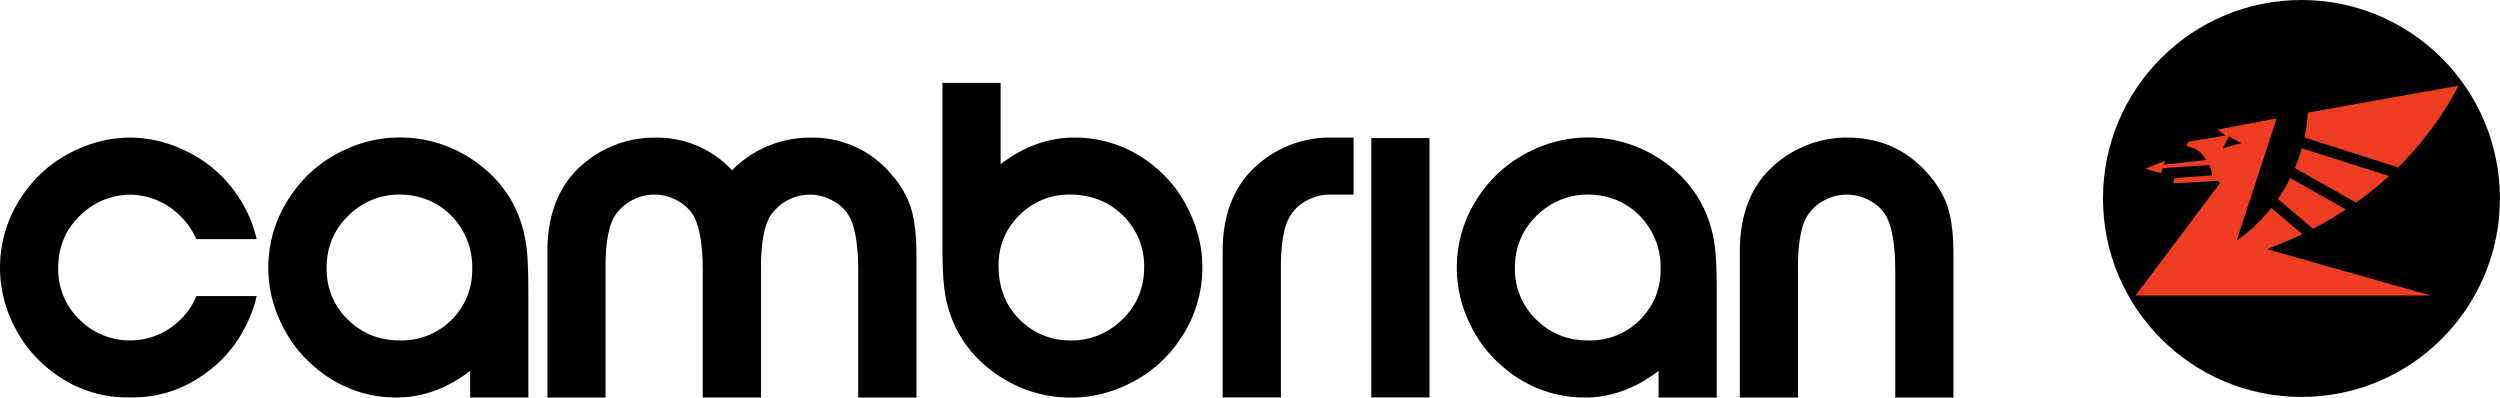 <svg xmlns="http://www.w3.org/2000/svg" width="353.08" height="56.14"><path d="M201.9 56.13h-8.23V19.5h8.22v36.64zM167.89 29.68a17.74 17.74 0 0 0-4.74-6.08 17.49 17.49 0 0 0-11.41-4.17c-3.68 0-7.15 1.25-10.42 3.76V11.7h-8.22V34.4c0 3.24.12 5.58.37 7.03a16.7 16.7 0 0 0 6.46 10.83 18.33 18.33 0 0 0 19.41 2c3.11-1.5 5.6-3.68 7.49-6.58a17.82 17.82 0 0 0 2.98-9.93c0-2.75-.64-5.44-1.92-8.06zm-9.12 15.17a10.18 10.18 0 0 1-7.64 3.23c-2.45 0-4.64-.8-6.54-2.41-2.37-2.04-3.56-4.77-3.56-8.17 0-2.6.84-4.82 2.53-6.67a9.9 9.9 0 0 1 7.7-3.35c2.8.05 5.14.94 7.02 2.66a9.94 9.94 0 0 1 3.31 7.6c0 2.8-.94 5.18-2.82 7.11zM25.18 45.42a10.04 10.04 0 0 1-6.82 2.66 10.04 10.04 0 0 1-6.83-2.66 9.86 9.86 0 0 1-3.31-7.6c0-2.8.94-5.17 2.82-7.11 2-2.08 4.44-3.14 7.31-3.22 2.88.08 5.32 1.15 7.32 3.22.9.92 1.57 1.94 2.04 3.06h8.54a18.13 18.13 0 0 0-2.52-5.88 18.18 18.18 0 0 0-7.49-6.58 18.11 18.11 0 0 0-7.88-1.88c-2.75.03-5.38.65-7.9 1.88-3.1 1.5-5.6 3.69-7.48 6.58a17.97 17.97 0 0 0-1.06 17.99 17.83 17.83 0 0 0 4.75 6.05 17.37 17.37 0 0 0 11.4 4.2H18.65c4.22 0 8.02-1.4 11.4-4.2a17.8 17.8 0 0 0 4.74-6.06 18.5 18.5 0 0 0 1.46-4.06h-8.5a9.96 9.96 0 0 1-2.57 3.61zM187.8 19.43a15.45 15.45 0 0 0-11.8 5.48c-2.21 2.72-3.32 6.24-3.32 10.55v20.67h8.22V37.78c0-3.49.45-5.94 1.35-7.35a6.07 6.07 0 0 1 2.35-2.13 6.71 6.71 0 0 1 3.2-.82h3.37v-8.05h-3.36zM74.25 34.14c-.76-4.5-2.91-8.1-6.46-10.83a18.34 18.34 0 0 0-19.42-2c-3.1 1.5-5.6 3.7-7.47 6.58a17.83 17.83 0 0 0-1.07 17.99 17.8 17.8 0 0 0 4.74 6.05 17.38 17.38 0 0 0 11.41 4.21c3.68 0 7.15-1.25 10.42-3.76v3.75h8.22V41.18c0-3.25-.12-5.59-.37-7.04zm-10.1 10.64a9.96 9.96 0 0 1-7.68 3.3c-2.75 0-5.1-.88-7.03-2.65a9.87 9.87 0 0 1-3.31-7.6c0-2.8.94-5.18 2.82-7.12a10.2 10.2 0 0 1 7.65-3.23c2.53.06 4.71.86 6.54 2.42a10.33 10.33 0 0 1 3.55 8.17c0 2.6-.85 4.82-2.53 6.7zM85.52 55.65V37.79c0-3.5.45-5.95 1.35-7.36a6.75 6.75 0 0 1 5.56-2.95 6.6 6.6 0 0 1 3.21.84 5.86 5.86 0 0 1 2.31 2.15c.87 1.55 1.3 4.19 1.3 7.89v17.77h8.23V37.8c0-3.5.45-5.95 1.35-7.36a6.75 6.75 0 0 1 5.56-2.95c1.11 0 2.18.28 3.2.84a5.85 5.85 0 0 1 2.31 2.15c.88 1.55 1.31 4.19 1.31 7.89v17.77h8.22V36c0-2.7-.25-4.87-.73-6.5a13.1 13.1 0 0 0-2.66-4.7 14.5 14.5 0 0 0-11.65-5.36 15.44 15.44 0 0 0-11 4.6 14.47 14.47 0 0 0-10.96-4.6 15.42 15.42 0 0 0-11.81 5.48c-2.2 2.73-3.31 6.24-3.31 10.55v20.67h8.21v-.48zM242.1 34.14c-.77-4.5-2.92-8.1-6.47-10.83a18.36 18.36 0 0 0-19.42-2c-3.1 1.5-5.6 3.7-7.48 6.58a17.96 17.96 0 0 0-1.06 17.99 17.86 17.86 0 0 0 4.74 6.05 17.38 17.38 0 0 0 11.4 4.21c3.69 0 7.16-1.25 10.43-3.76v3.76h8.22V41.18c0-3.25-.12-5.59-.37-7.04zM232 44.78a9.95 9.95 0 0 1-7.7 3.3c-2.75 0-5.09-.88-7.02-2.65a9.86 9.86 0 0 1-3.32-7.6c0-2.8.94-5.18 2.82-7.12a10.2 10.2 0 0 1 7.65-3.23c2.53.06 4.71.86 6.54 2.42a10.33 10.33 0 0 1 3.56 8.17c0 2.6-.85 4.82-2.54 6.7zM275.15 29.48c-.49-1.63-1.38-3.2-2.65-4.7-3-3.56-6.89-5.35-11.66-5.35a15.44 15.44 0 0 0-11.81 5.48c-2.2 2.72-3.31 6.24-3.31 10.55v20.68h8.21V37.78c0-3.49.46-5.94 1.36-7.35a6.06 6.06 0 0 1 2.34-2.13 6.7 6.7 0 0 1 6.42.02 5.9 5.9 0 0 1 2.31 2.15c.87 1.55 1.31 4.18 1.31 7.9v17.77h8.22V35.98c0-2.7-.25-4.86-.74-6.5z"/><g><circle cx="325.04" cy="28.03" r="28.03"/><g fill="#EF3D23"><path d="M337.4 24.86l-12.32-3.93c-.26.93-.58 1.86-.98 2.8l8.65 4.88a48.66 48.66 0 0 0 4.65-3.75zM331.31 29.58l-7.85-4.43c-.5 1-1.08 1.99-1.75 2.96l4.97 4.2c1.6-.83 3.15-1.74 4.63-2.73zM347.24 12.1l-21.3 3.8c-.06 1.1-.21 2.3-.48 3.52l13.22 4.22a46.47 46.47 0 0 0 8.56-11.55z"/></g><path fill="#EF3D23" d="M343.31 41.74l-23.15-6.55a56.77 56.77 0 0 0 5-2.12l-4.38-3.71a23.42 23.42 0 0 1-4.89 4.63l5.65-17.27-8.38 1.58 1.18.83-5.26.88-.3.59 1.08.33.93.6.72.9.1.16-6.02.68.18-.57-2.77 1.13 2.23.65.22-.74 6.56-.42.3.7.13.75-5.34.38-.15.73 6.28-.33.31.3-11.94 15.89h41.71zm-28.53-22.47l1.76.93-2.59.73.83-1.66z"/></g></svg>